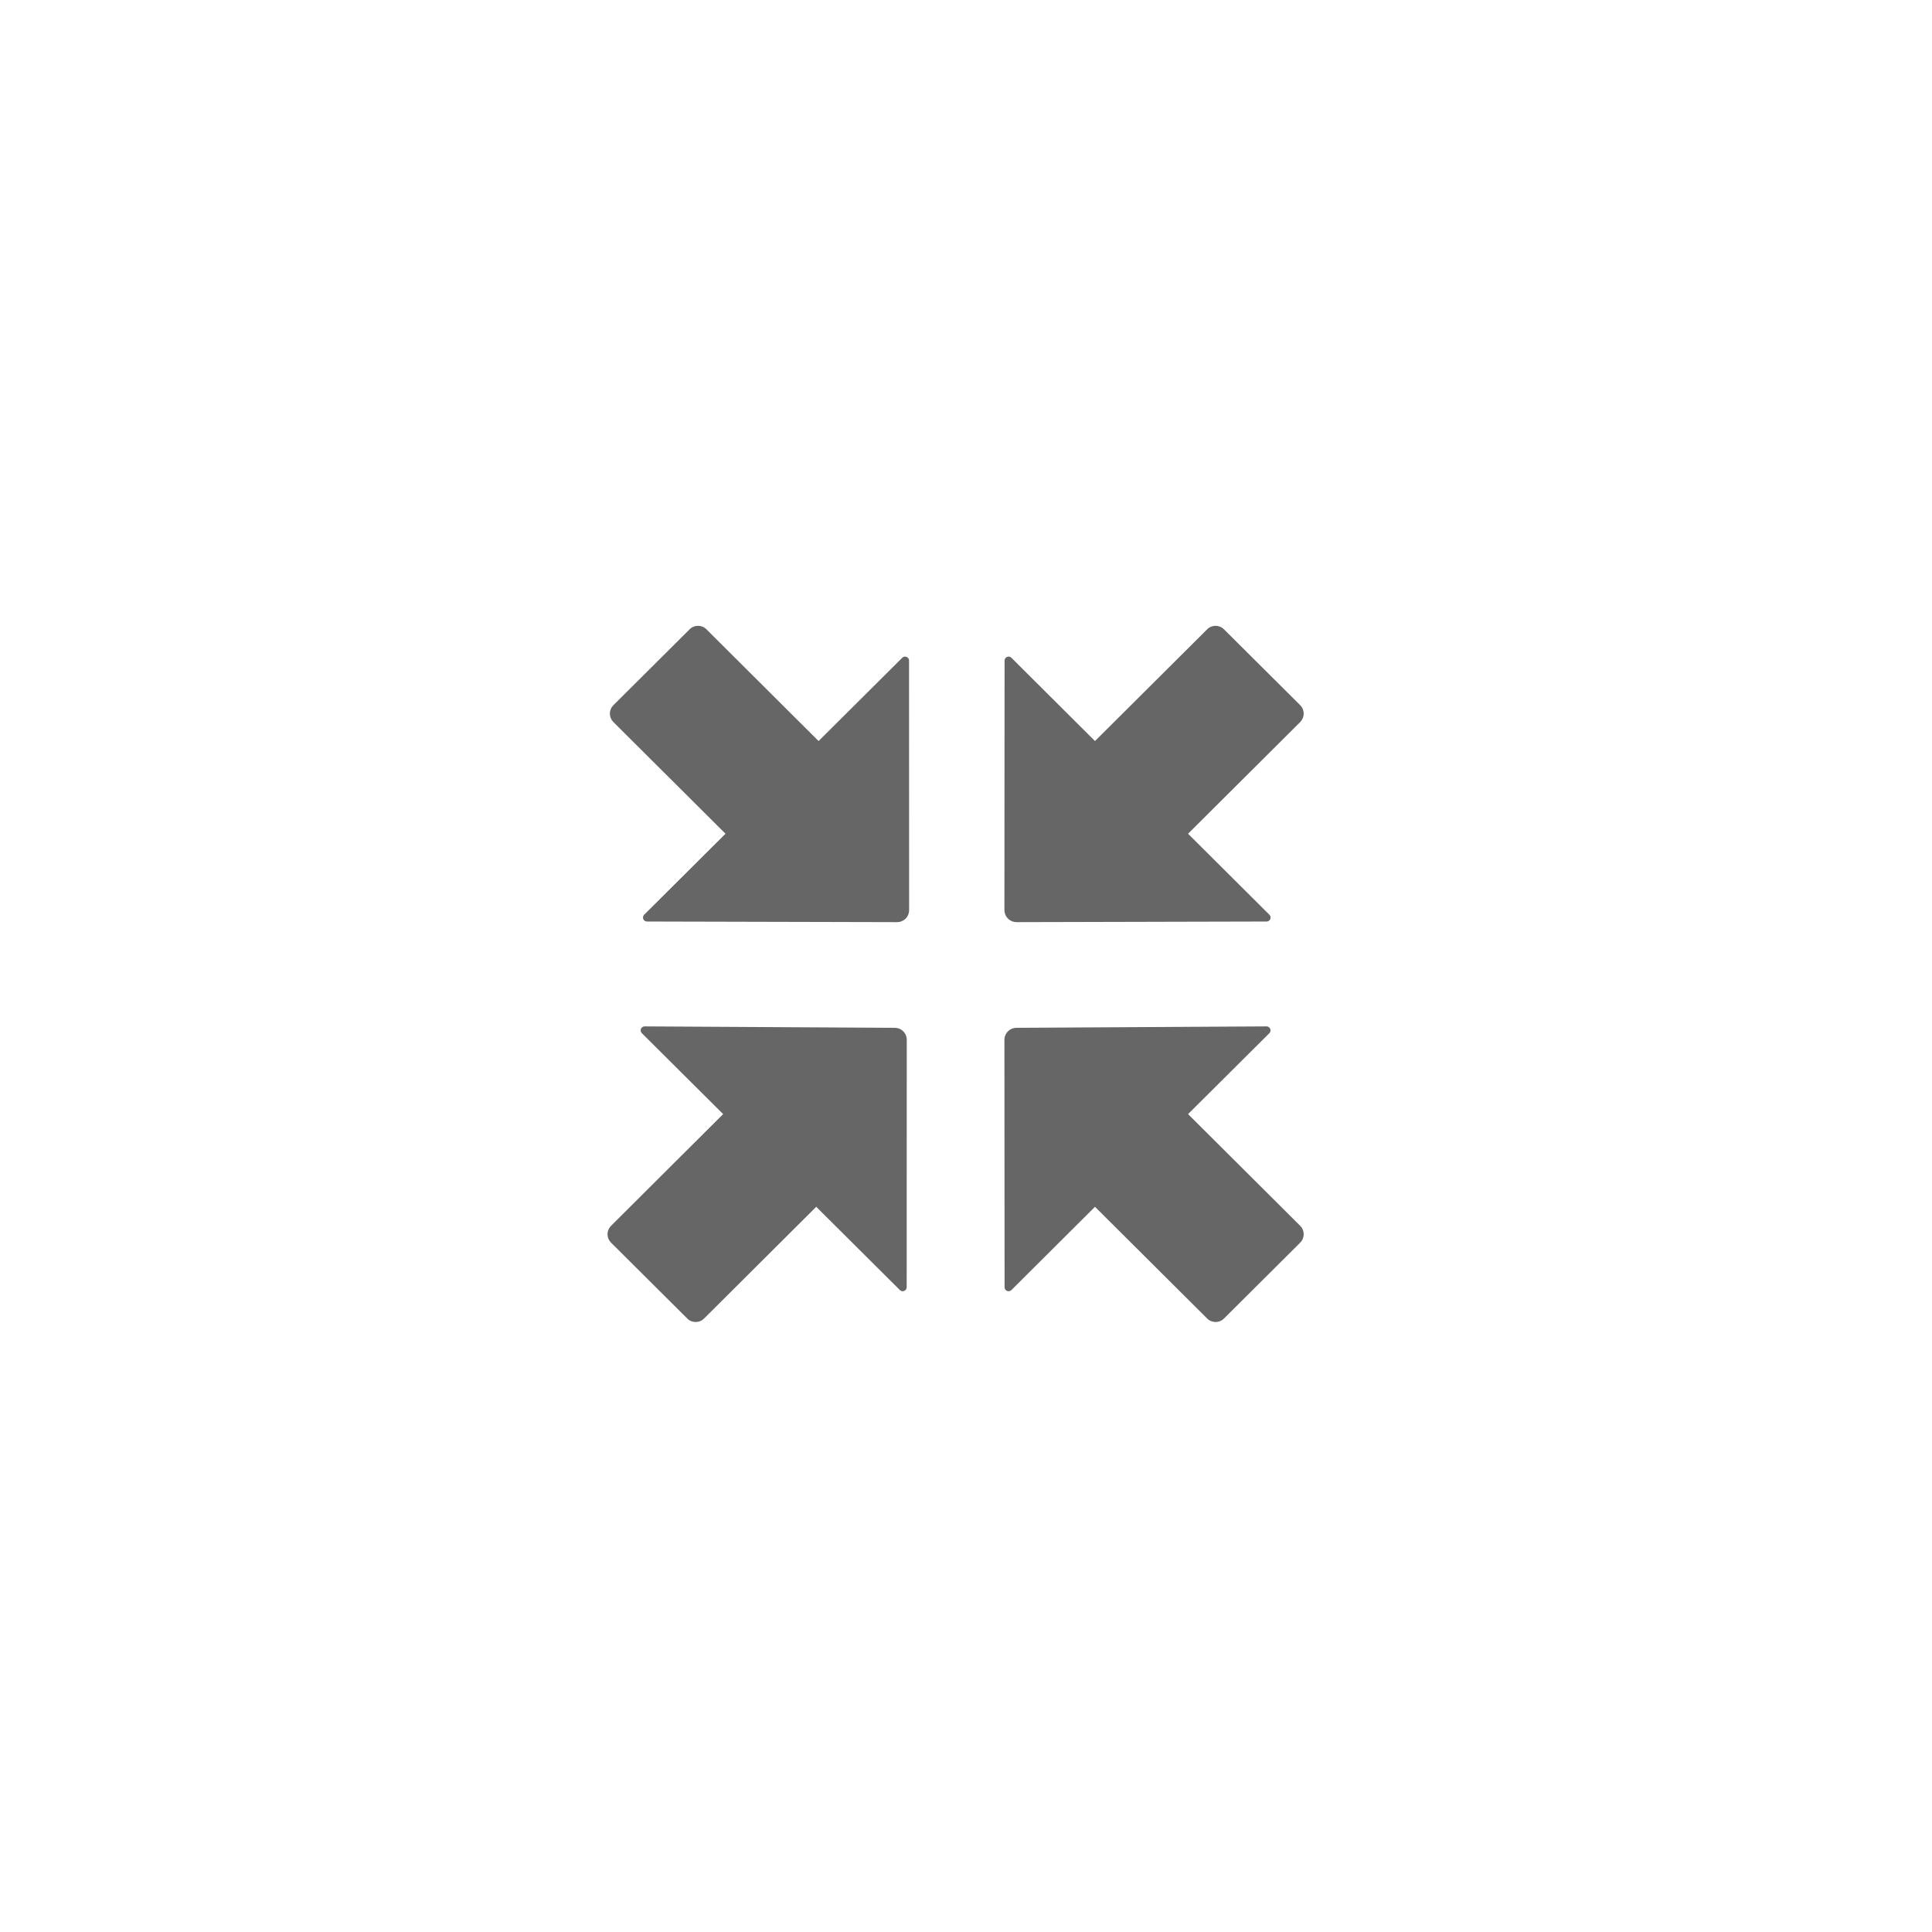 <?xml version="1.0" encoding="utf-8"?>
<!-- Generator: Adobe Illustrator 15.0.0, SVG Export Plug-In . SVG Version: 6.00 Build 0)  -->
<!DOCTYPE svg PUBLIC "-//W3C//DTD SVG 1.1//EN" "http://www.w3.org/Graphics/SVG/1.1/DTD/svg11.dtd">
<svg version="1.1" id="图层_1" xmlns="http://www.w3.org/2000/svg" xmlns:xlink="http://www.w3.org/1999/xlink" x="0px" y="0px"
	 width="50px" height="50px" viewBox="0 0 50 50" enable-background="new 0 0 50 50" xml:space="preserve">
<rect display="none" fill="#FF0000" width="50" height="50"/>
<g>
	<g>
		<path fill="#666666" d="M16.685,26.563c-0.041-0.001-0.079,0.023-0.097,0.063c-0.016,0.039-0.006,0.084,0.023,0.113l2.104,2.094
			l-2.9,2.89c-0.057,0.056-0.092,0.134-0.092,0.219s0.035,0.163,0.092,0.219l1.971,1.962c0.055,0.057,0.133,0.09,0.217,0.09
			c0.086,0,0.163-0.033,0.219-0.09l2.902-2.891l2.166,2.156c0.028,0.028,0.072,0.038,0.111,0.021
			c0.04-0.016,0.064-0.055,0.064-0.094l0.002-6.406c0-0.078-0.029-0.157-0.09-0.217c-0.06-0.061-0.139-0.092-0.217-0.092
			L16.685,26.563z M23.16,26.601"/>
		<path fill="#666666" d="M16.744,23.849c-0.04,0-0.079-0.024-0.096-0.063c-0.016-0.039-0.006-0.084,0.022-0.112l2.106-2.097
			l-2.9-2.889c-0.057-0.057-0.092-0.135-0.092-0.22s0.035-0.163,0.092-0.219l1.971-1.962c0.055-0.057,0.133-0.09,0.218-0.09
			s0.162,0.033,0.218,0.09l2.902,2.891l2.166-2.156c0.028-0.028,0.072-0.038,0.111-0.021c0.04,0.016,0.064,0.053,0.064,0.094
			l0.002,6.459c0,0.08-0.03,0.158-0.09,0.22c-0.061,0.06-0.141,0.091-0.22,0.091L16.744,23.849z M23.22,23.863"/>
	</g>
	<path fill="#666666" d="M32.777,26.563c0.041-0.001,0.079,0.023,0.096,0.063c0.017,0.039,0.007,0.084-0.022,0.113l-2.104,2.094
		l2.901,2.89c0.057,0.056,0.091,0.134,0.091,0.219s-0.034,0.163-0.091,0.219l-1.971,1.962c-0.056,0.057-0.133,0.09-0.218,0.09
		c-0.084,0-0.162-0.033-0.218-0.09l-2.903-2.891l-2.164,2.156c-0.029,0.028-0.072,0.038-0.113,0.021
		c-0.039-0.016-0.063-0.055-0.063-0.094l-0.004-6.406c0-0.078,0.03-0.157,0.092-0.217c0.059-0.061,0.137-0.092,0.216-0.092
		L32.777,26.563z M26.302,26.601"/>
	<path fill="#666666" d="M32.779,23.849c0.041,0,0.08-0.024,0.096-0.063s0.006-0.084-0.022-0.112l-2.106-2.097l2.901-2.889
		c0.057-0.057,0.091-0.135,0.091-0.22s-0.034-0.163-0.091-0.219l-1.971-1.962c-0.056-0.057-0.133-0.09-0.218-0.09
		c-0.084,0-0.162,0.033-0.218,0.09l-2.903,2.891l-2.164-2.156c-0.029-0.028-0.072-0.038-0.113-0.021
		c-0.039,0.016-0.063,0.053-0.063,0.094l-0.004,6.459c0,0.08,0.031,0.158,0.092,0.22c0.061,0.06,0.14,0.091,0.219,0.091
		L32.779,23.849z M26.305,23.863"/>
</g>
</svg>

